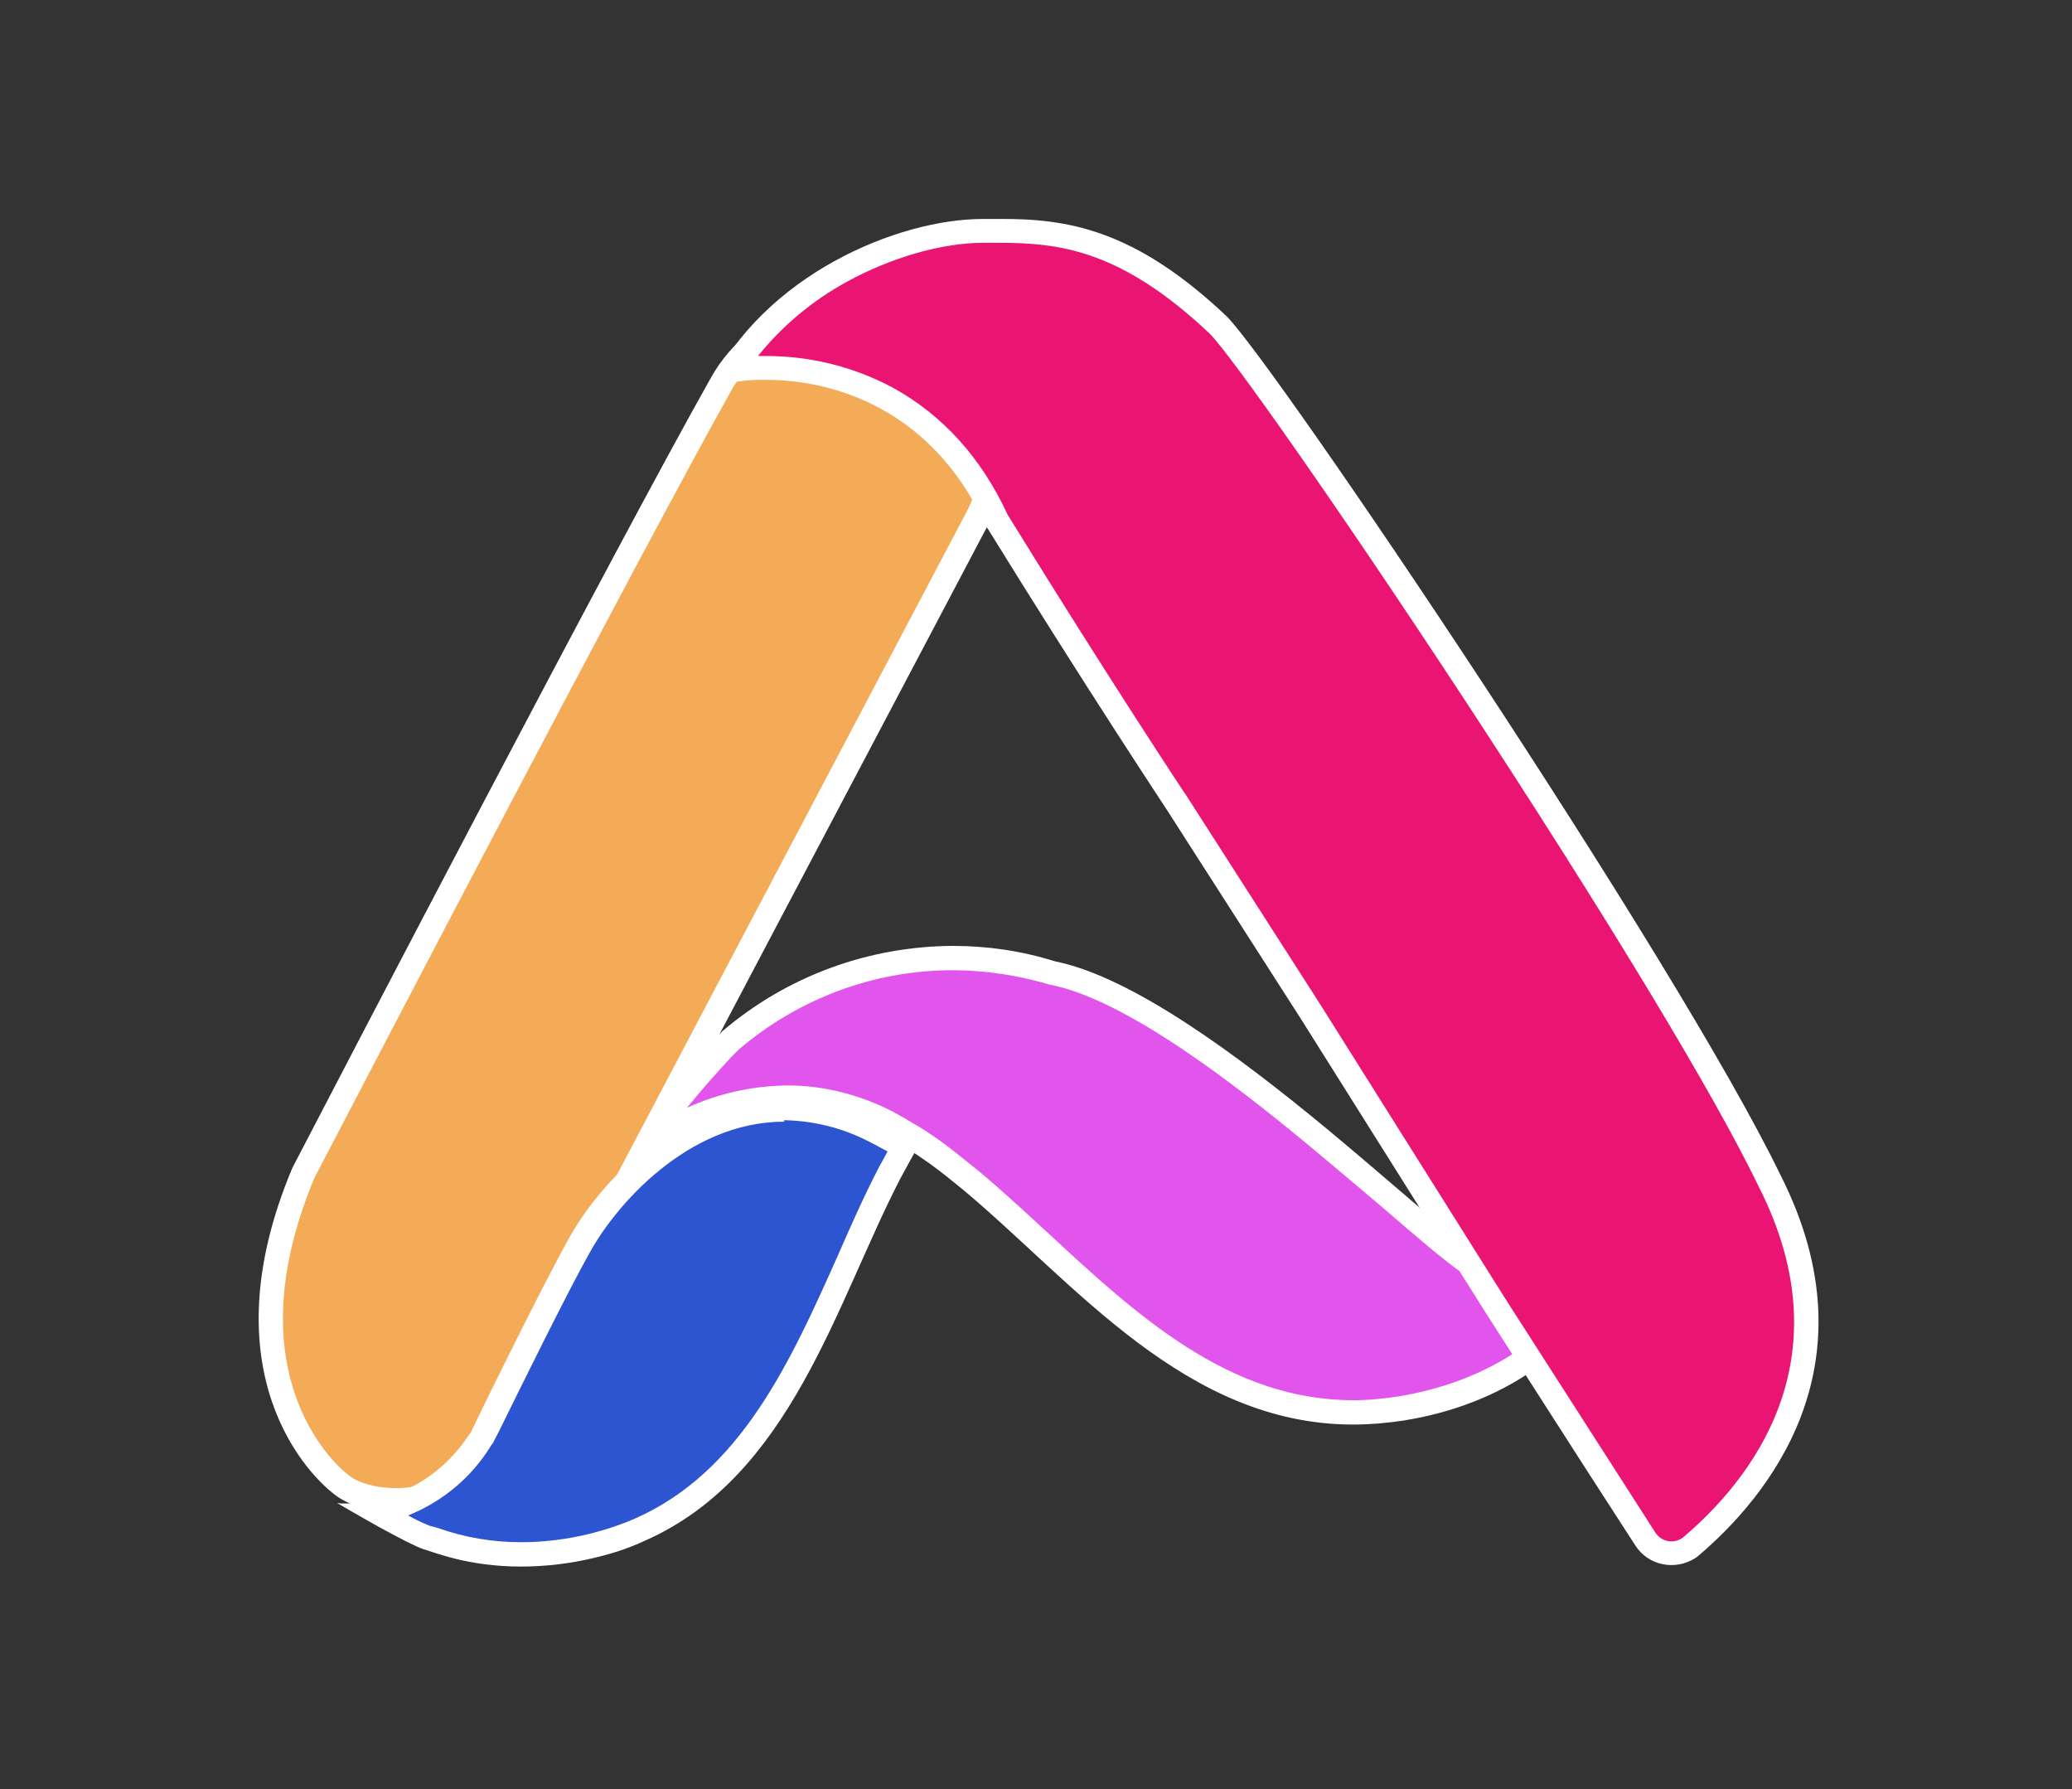 <?xml version="1.0" encoding="utf-8"?>
<!-- Generator: Adobe Illustrator 24.3.0, SVG Export Plug-In . SVG Version: 6.00 Build 0)  -->
<svg version="1.1" id="Layer_1" xmlns="http://www.w3.org/2000/svg" xmlns:xlink="http://www.w3.org/1999/xlink" x="0px" y="0px"
	 viewBox="0 0 417.4 360.3" style="enable-background:new 0 0 417.4 360.3;" xml:space="preserve">
<rect x="0" y="0" width="417.4" height="360.3" fill="#333333" stroke="none"/>
<style type="text/css">
	.st0{fill:#E155ED;}
	.st1{fill:#FFFFFF;}
	.st2{fill:#F3AB58;}
	.st3{fill:#EA1572;}
	.st4{fill:#2E55D1;}
</style>
<g id="Layer_2_1_">
	<g id="Layer_1-2">
		<path class="st0" d="M272.6,284.4c-26,0-44.9-17.5-63.1-34.3c-4.8-4.4-9.3-8.6-13.9-12.4c-2.4-2-4.6-3.7-6.6-5.2
			c-3.2-2.4-6.6-4.5-10.2-6.4c-6.2-3.3-13.2-5-20.2-5.1c-11.4,0-21.7,4.7-29.9,10.5c5.5-7.2,11.5-14.6,17-20.4
			c0.1,0,0.1-0.1,0.2-0.2l1.4-1.4c12.9-10.8,28.3-16.6,44.7-16.6c6.7,0,13.4,1,19.9,2.9h0.1h0.1c15.8,3.1,38.1,20.3,53.4,33
			c5.5,4.5,10.6,8.9,15.2,12.9c6.2,5.3,11.5,9.9,15.1,12.5l0.1,0.1c5.7,3.9,12.4,6,19.3,6l0,0c2.2,0,4.4-0.2,6.6-0.6
			c-1.5,1.9-3.2,4-4.7,5.7c-0.9,1.2-1.9,2.2-3,3.2c-0.4,0.3-0.8,0.6-1.4,1.2c-3.5,3-13,11-30.4,13.8
			C279.1,284.1,275.8,284.4,272.6,284.4L272.6,284.4z"/>
		<path class="st1" d="M191.9,195.4c6.5,0,13,1,19.2,2.8l0.2,0.1l0.2,0c15.3,3,37.2,20,52.3,32.5c5.4,4.5,10.6,8.9,15.2,12.8
			c6.5,5.6,11.6,10,15.3,12.6l0.1,0.1l0.1,0.1c6.1,4.1,13.3,6.4,20.7,6.4h0.9l-0.9,1c-0.8,1-1.7,2-2.6,2.9c-0.4,0.3-0.9,0.8-1.5,1.2
			c-3.4,2.9-12.4,10.5-29.2,13.3c-3.1,0.5-6.2,0.8-9.3,0.8c-25,0-43.6-17.1-61.5-33.7c-4.8-4.4-9.3-8.6-14-12.5
			c-2.5-2-4.7-3.8-6.7-5.3c-3.3-2.5-6.9-4.6-10.5-6.6c-6.6-3.4-13.9-5.3-21.3-5.3c-7,0.1-13.9,1.6-20.2,4.5c3-3.7,6.1-7.2,9-10.3
			c0.1-0.1,0.1-0.1,0.2-0.2l1.3-1.3C160.9,201.1,176.1,195.4,191.9,195.4L191.9,195.4 M191.9,190.5c-17,0.1-33.4,6.1-46.4,17.2
			l-1.5,1.6c0,0,0,0-0.1,0.1c-10.3,10.9-22.1,26.9-28.9,36.5c-2.4,3.4-4.2,6-5.1,7.3c0.5-0.8,1.4-1.8,2.5-3.2
			c6.8-8.3,24.2-26.5,46.1-26.5c6.7,0,13.2,1.7,19.1,4.8c3.4,1.8,6.7,3.9,9.9,6.2c2.2,1.6,4.3,3.3,6.5,5.1
			c22.5,18.8,44.8,47.3,78.6,47.3c3.4,0,6.8-0.3,10.1-0.8c20.7-3.3,30.5-13.7,32.8-15.4c1.2-1.1,2.4-2.3,3.4-3.6
			c3.7-4.3,8.7-10.8,9.6-11.9l0.1-0.1c-4.2,2-8.8,3-13.4,2.9c-6.4,0-12.7-2-18-5.6c-6.1-4.5-17.3-14.6-30.2-25.3
			c-17.8-14.7-39-30.4-54.5-33.5C205.8,191.5,198.9,190.5,191.9,190.5L191.9,190.5z"/>
		<path class="st2" d="M79.8,302.1c-4.9,0-8.7-1.4-10.5-2.6c-3-2.1-9-8.2-12.4-18c-4.4-13.1-3.1-28.3,4.1-45.2
			c10.9-20.9,65.5-125.8,84.2-158.9c3.8-6.8,10.2-11.7,17.7-13.7l0.9-0.2c2.5-0.7,5-1,7.6-1c10.1,0,19.4,5.4,24.5,14.1
			c5.3,8.6,5.6,19.3,0.8,28.2c-35.4,67.2-95.3,180.8-98.6,186.8C93.1,300.7,84.5,302.1,79.8,302.1z"/>
		<path class="st1" d="M171.4,64.8c9.2,0,17.8,4.9,22.4,12.9c4.8,7.8,5.1,17.7,0.7,25.8c-35.4,67.1-95.3,180.7-98.6,186.8
			c-4.4,8.2-12,9.4-16.1,9.4c-4.1,0-7.5-1.1-9-2.2c-2.8-1.9-8.3-7.6-11.4-16.8c-4.2-12.4-2.9-27,3.9-43.4
			c11-21.1,65.5-125.6,84.1-158.8c3.5-6.2,9.3-10.7,16.2-12.6l0.9-0.2C166.8,65.1,169.1,64.8,171.4,64.8L171.4,64.8 M171.5,59.9
			c-2.8,0-5.5,0.4-8.2,1.1l-0.9,0.2c-8.1,2.2-15.1,7.5-19.2,14.9c-18.9,33.5-74.7,140.6-84.3,159.1c-17.3,41.1,3.2,62.2,9.2,66.3
			c2.5,1.7,6.9,3.1,11.8,3.1c7.2,0,15.6-2.9,20.4-11.9c3.3-6,61.8-116.9,98.7-186.9C210.2,84.2,193.8,59.9,171.5,59.9L171.5,59.9z"
			/>
		<path class="st3" d="M336.8,313c-2.1,0-4.1-1.1-5.3-2.9l-30.1-46.9l-37.3-59.3L237,161.8c-0.2-0.3-17-25.8-36-56.5
			c-0.1-0.2-0.2-0.4-0.3-0.6c-12.8-27.6-36.7-30.6-46.4-30.6c-2.2,0-4.5,0.2-6.7,0.5c12.1-19.3,36-28,50.4-28h0.1c1,0,2.1,0,3.1,0
			c12.7,0,25.6,1.5,44.2,19c9.4,9.4,89.9,128.6,111.1,172.5c18.6,36.6-1.9,61.8-15.7,73.5C339.8,312.5,338.3,313,336.8,313z"/>
		<path class="st1" d="M201.2,48.9c12.2,0,24.6,1.4,42.5,18.3c4.2,4.2,25.5,34.4,50.8,72.9c29,44.2,50.8,80.2,59.8,98.9v0v0
			c17.8,35-1.8,59.2-15.1,70.5c-1.6,1.4-4,1.2-5.4-0.4c-0.1-0.1-0.2-0.3-0.3-0.4l-9.5-14.8l-20.6-32.1l-37.3-59.3l0,0l0,0l-27-42.1
			l0,0l0,0c-0.2-0.2-17-25.7-35.9-56.4c-0.1-0.1-0.1-0.2-0.2-0.3c-5.3-11.5-13.1-20.1-23.1-25.6c-7.8-4.2-16.6-6.4-25.5-6.4
			c-0.6,0-1.1,0-1.7,0c4.9-6.1,10.9-11.1,17.8-14.9c8.9-4.9,19.2-7.9,27.6-7.9h0.1C199.3,48.9,200.3,48.9,201.2,48.9L201.2,48.9
			 M201.2,44.1c-1.1,0-2.1,0-3.2,0l0,0c-17.2,0-44.2,11.3-55.2,34.1c3.7-1.2,7.6-1.8,11.5-1.7c13.6,0,33.4,5.8,44.2,29.2
			c0.1,0.3,0.3,0.6,0.5,0.8c19.2,31.1,36,56.5,36,56.5l27,42.1l37.3,59.3l20.6,32.1l9.5,14.7c2.6,4.1,8,5.2,12.1,2.6
			c0.3-0.2,0.6-0.4,0.9-0.7c13.1-11.2,35.9-37.7,16.3-76.4C337.6,193.1,256.7,73.2,247.1,63.7C228.5,46.1,214.9,44,201.2,44.1
			L201.2,44.1z"/>
		<path class="st4" d="M105,313c-5.9,0-11.8-1-17.4-2.9c-0.8-0.2-1.2-0.4-1.7-0.5c-0.1,0-1.5-0.4-8.1-4.1l-1.9-1.1
			c8.6-1.8,16-7,20.7-14.4l0.2-0.3l0.1-0.2c0.1-0.1,0.1-0.1,1.2-2.4c3.5-7.1,14.1-28.6,18.4-36.4c5.2-9.6,20.5-27.5,41.3-27.5
			c5.8,0,11.5,1.3,16.7,3.8c2.6,1.2,5.1,2.5,7.5,4c-0.9,1.5-1.8,3.2-2.8,5.1c-2.8,5.5-5.4,11.3-8.2,17.5
			c-9.8,21.9-19.9,44.6-42.2,54.4c-3.1,1.3-6.3,2.4-9.6,3.2C114.6,312.3,109.8,312.9,105,313z"/>
		<path class="st1" d="M157.9,225.6c5.4,0.1,10.8,1.3,15.7,3.6c1.7,0.8,3.4,1.7,5.2,2.7c-0.5,1-1.1,2-1.7,3.1
			c-2.9,5.6-5.5,11.4-8.2,17.6c-9.6,21.5-19.5,43.7-40.9,53.2c-3,1.3-6,2.3-9.2,3.1c-4.5,1.1-9.2,1.7-13.8,1.7
			c-5.6,0-11.2-0.9-16.6-2.8c-0.7-0.2-1.3-0.4-1.8-0.5c-1.5-0.6-3-1.3-4.4-2.1c6.8-2.7,12.6-7.5,16.5-13.7l0,0l0,0L99,291v0l0.1-0.1
			l0.1-0.1c0.1-0.2,0.1-0.2,1.3-2.5c3.5-7.1,14-28.5,18.4-36.2l0,0l0,0c5-9.1,19.5-26.2,39.1-26.2l0,0 M157.9,220.8
			c-21.3,0-37.3,17.6-43.4,28.8C109.2,259,95,288,94.9,288.4c-0.1,0.2-0.2,0.3-0.3,0.4c-8.4,12.8-20.9,14-25.2,14
			c-0.5,0-1,0-1.5-0.1c0,0,4.1,2.4,8.4,4.8l0,0l0,0c3.8,2.1,7.7,4.1,9,4.5c1.9,0.5,8.8,3.5,19.6,3.5c5,0,10.1-0.6,15-1.8
			c3.4-0.8,6.8-1.9,10-3.4c29.5-13,38.5-47.9,51.5-73c1.3-2.4,2.6-4.8,3.9-7c-3.1-2.1-6.4-3.9-9.8-5.5c-5.5-2.6-11.6-4-17.7-4
			L157.9,220.8z"/>
	</g>
</g>
</svg>
